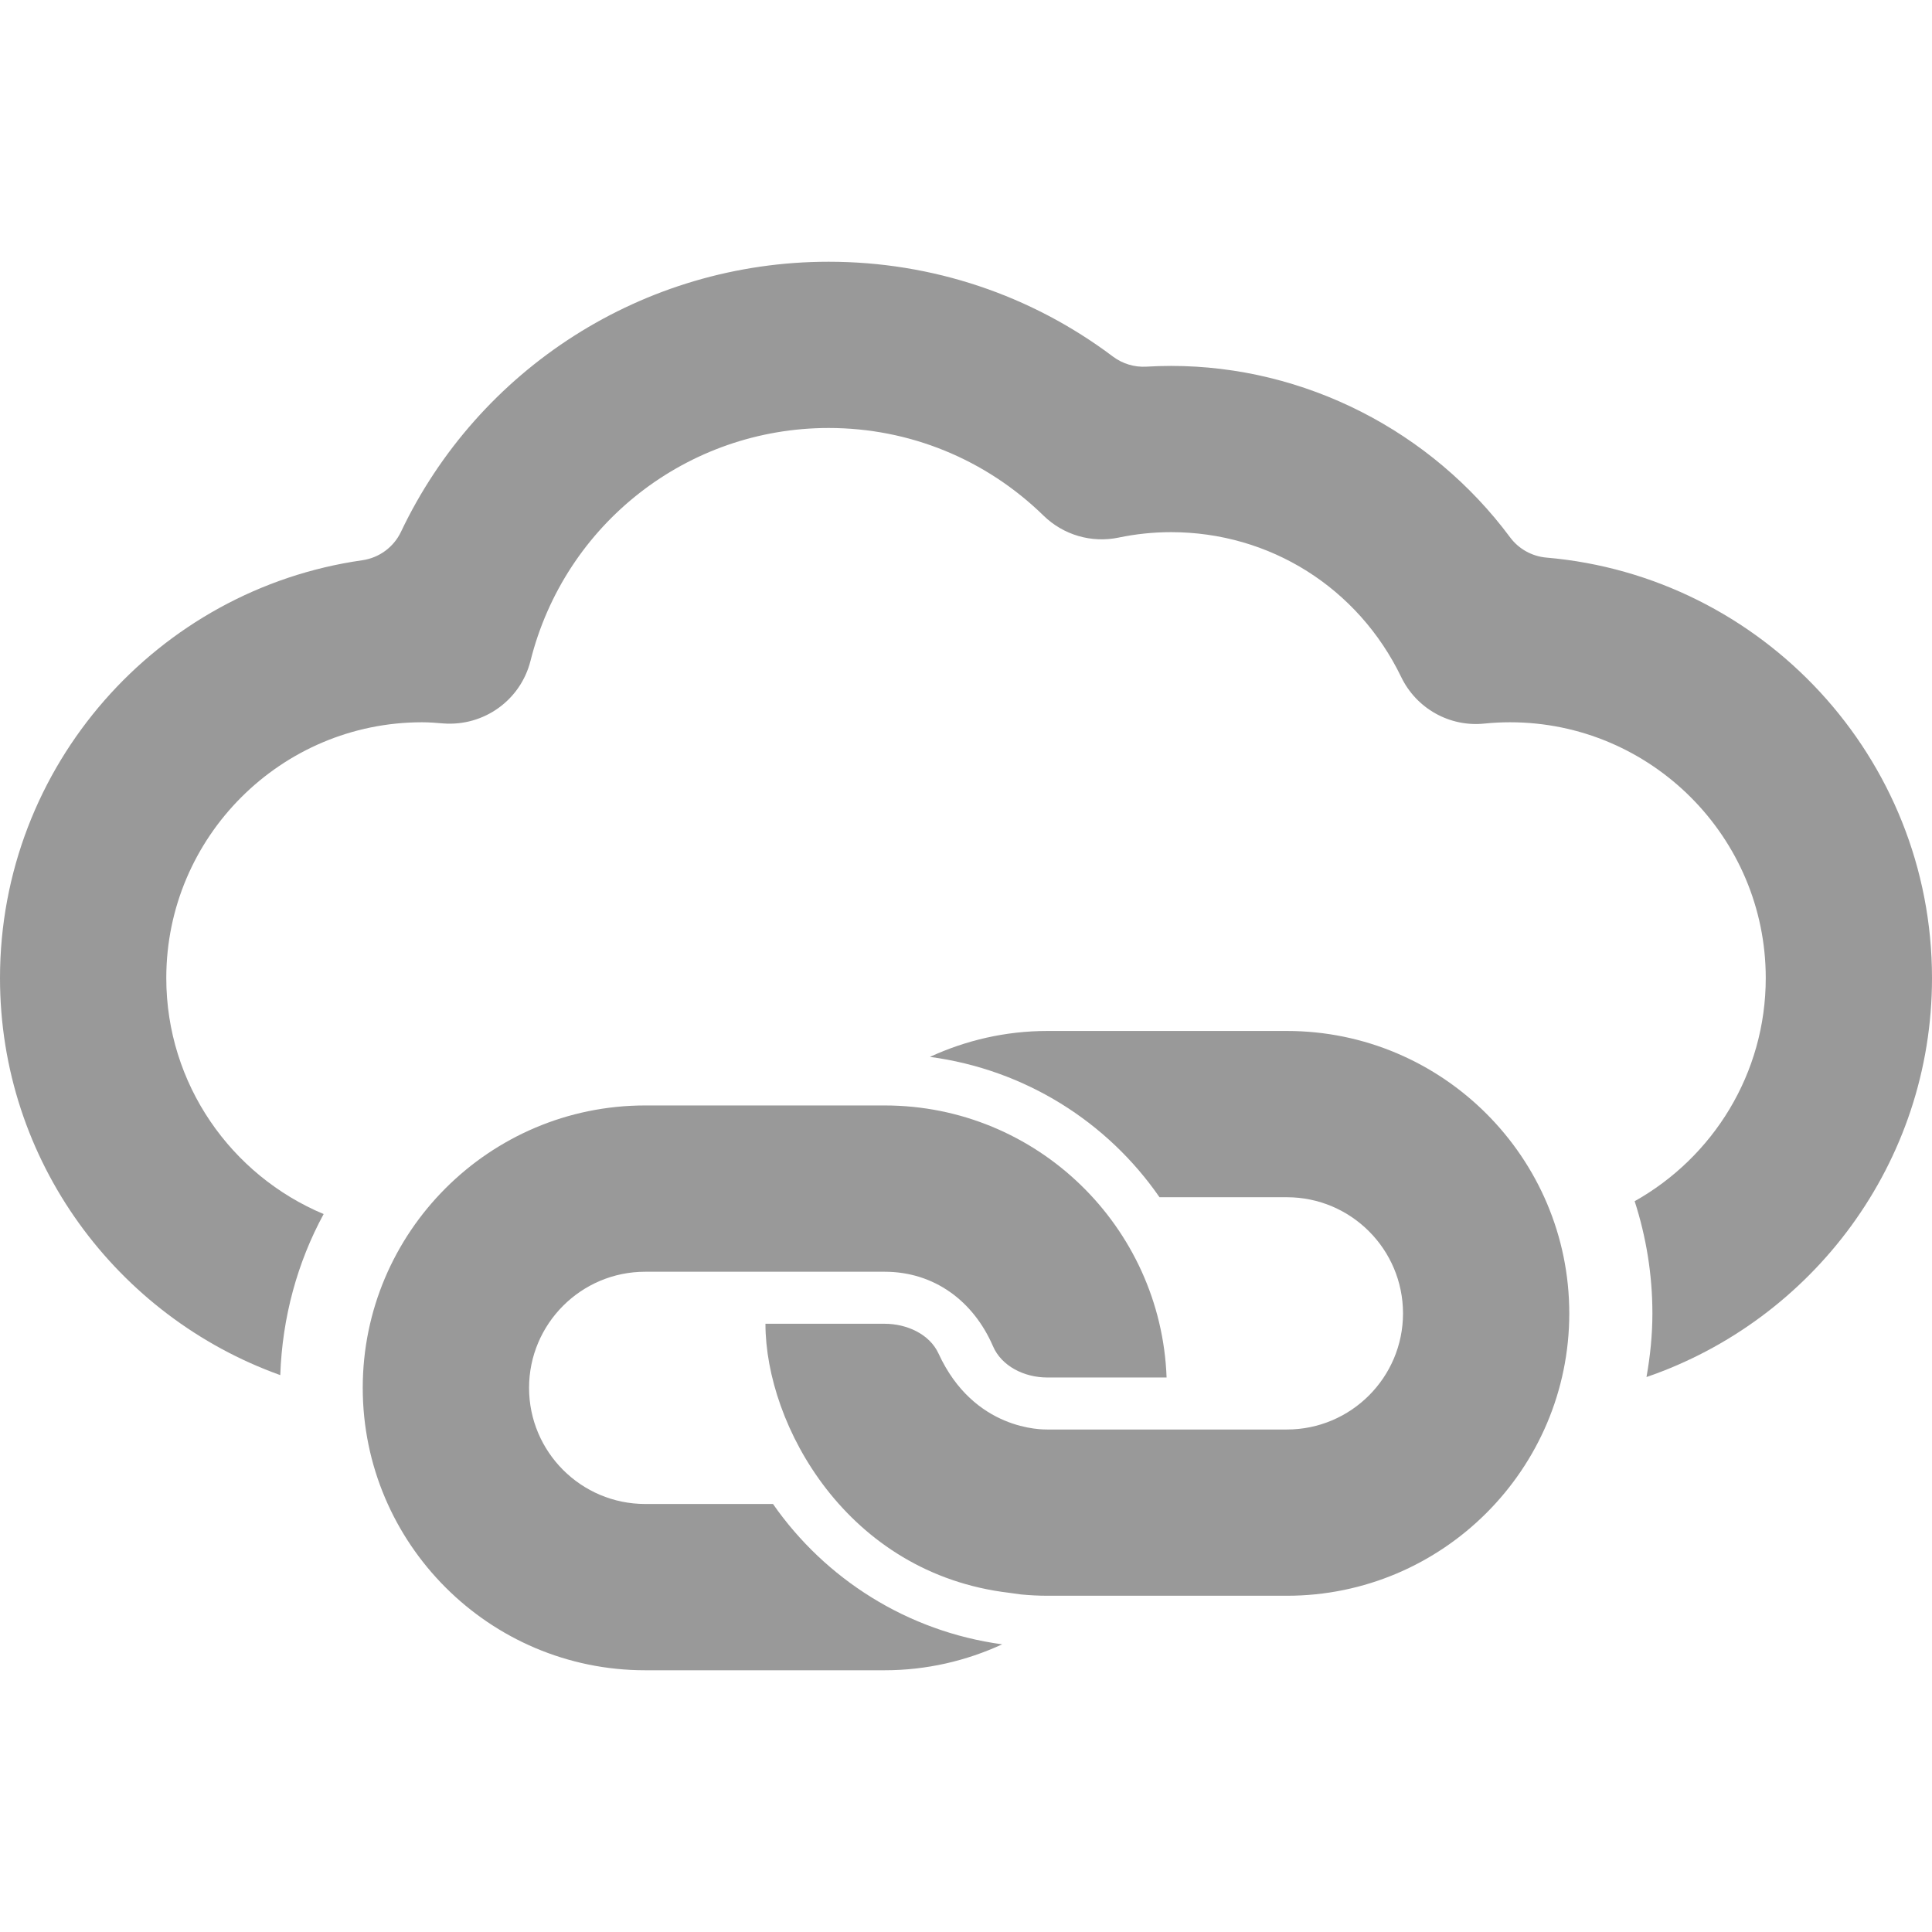 <?xml version="1.0" encoding="iso-8859-1"?>
<!-- Generator: Adobe Illustrator 16.0.0, SVG Export Plug-In . SVG Version: 6.00 Build 0)  -->
<!DOCTYPE svg PUBLIC "-//W3C//DTD SVG 1.1//EN" "http://www.w3.org/Graphics/SVG/1.1/DTD/svg11.dtd">
<svg xmlns="http://www.w3.org/2000/svg" xmlns:xlink="http://www.w3.org/1999/xlink" version="1.1" id="Capa_1" x="0px" y="0px" width="512px" height="512px" viewBox="0 0 98.666 98.666" style="enable-background:new 0 0 98.666 98.666;" xml:space="preserve">
<g>
	<g>
		<path d="M65.721,52.651H53.487c-2.142,0-4.169,0.481-5.997,1.323c4.859,0.65,9.062,3.316,11.725,7.168h6.506    c3.27,0,5.93,2.66,5.93,5.932c0,3.27-2.66,5.93-5.93,5.93h-3.392c0,0-6.63,0-8.841,0c-0.239,0-3.745,0.066-5.558-3.879    c-0.46-1-1.629-1.521-2.75-1.521h-6.089c0,5.166,4.153,12.761,12.451,13.74l0.604,0.084c0.441,0.041,0.889,0.066,1.343,0.066    h12.231c7.953,0,14.422-6.471,14.422-14.421C80.141,59.12,73.674,52.651,65.721,52.651z" fill="#999999"/>
		<path d="M39.476,76.807h-6.528c-3.27,0-5.929-2.659-5.929-5.93c0-3.27,2.66-5.93,5.929-5.93H45.18c2.519,0,4.528,1.486,5.53,3.801    c0.438,1.018,1.589,1.6,2.777,1.6h6.09c-0.282-7.705-6.623-13.893-14.398-13.893H32.947c-7.952,0-14.422,6.469-14.422,14.422    c0,7.951,6.47,14.422,14.422,14.422H45.18c2.144,0,4.172-0.482,6.001-1.324C46.345,83.318,42.144,80.641,39.476,76.807z" fill="#999999"/>
		<path d="M78.975,28.476c-0.738-0.064-1.414-0.44-1.857-1.036c-4.021-5.416-10.462-8.753-17.312-8.753    c-0.42,0-0.843,0.013-1.261,0.038c-0.612,0.036-1.218-0.147-1.709-0.516c-4.173-3.14-9.225-4.842-14.516-4.842    c-9.48,0-17.895,5.484-21.842,13.792c-0.374,0.786-1.116,1.33-1.976,1.453C8.057,30.097,0,39.1,0,49.949    c0,9.344,5.985,17.292,14.313,20.277c0.103-2.967,0.88-5.766,2.215-8.225c-4.714-1.973-8.036-6.632-8.036-12.053    c0-7.203,5.86-13.062,13.063-13.062c0.363,0,0.722,0.029,1.078,0.059c2.075,0.16,3.955-1.187,4.46-3.2    c1.756-7,8.018-11.888,15.227-11.888c4.118,0,8.017,1.591,10.976,4.479c1.013,0.986,2.446,1.407,3.832,1.118    c0.88-0.184,1.782-0.277,2.677-0.277c5.045,0,9.547,2.835,11.754,7.399c0.774,1.605,2.472,2.56,4.244,2.377    c0.44-0.045,0.883-0.067,1.311-0.067c7.201,0,13.062,5.86,13.062,13.063c0,4.892-2.705,9.157-6.695,11.396    c0.584,1.807,0.906,3.729,0.906,5.729c0,1.109-0.113,2.191-0.302,3.251c8.47-2.905,14.581-10.933,14.581-20.374    C98.668,38.693,89.992,29.423,78.975,28.476z" fill="#999999"/>
	</g>
</g>
<g>
</g>
<g>
</g>
<g>
</g>
<g>
</g>
<g>
</g>
<g>
</g>
<g>
</g>
<g>
</g>
<g>
</g>
<g>
</g>
<g>
</g>
<g>
</g>
<g>
</g>
<g>
</g>
<g>
</g>
</svg>
